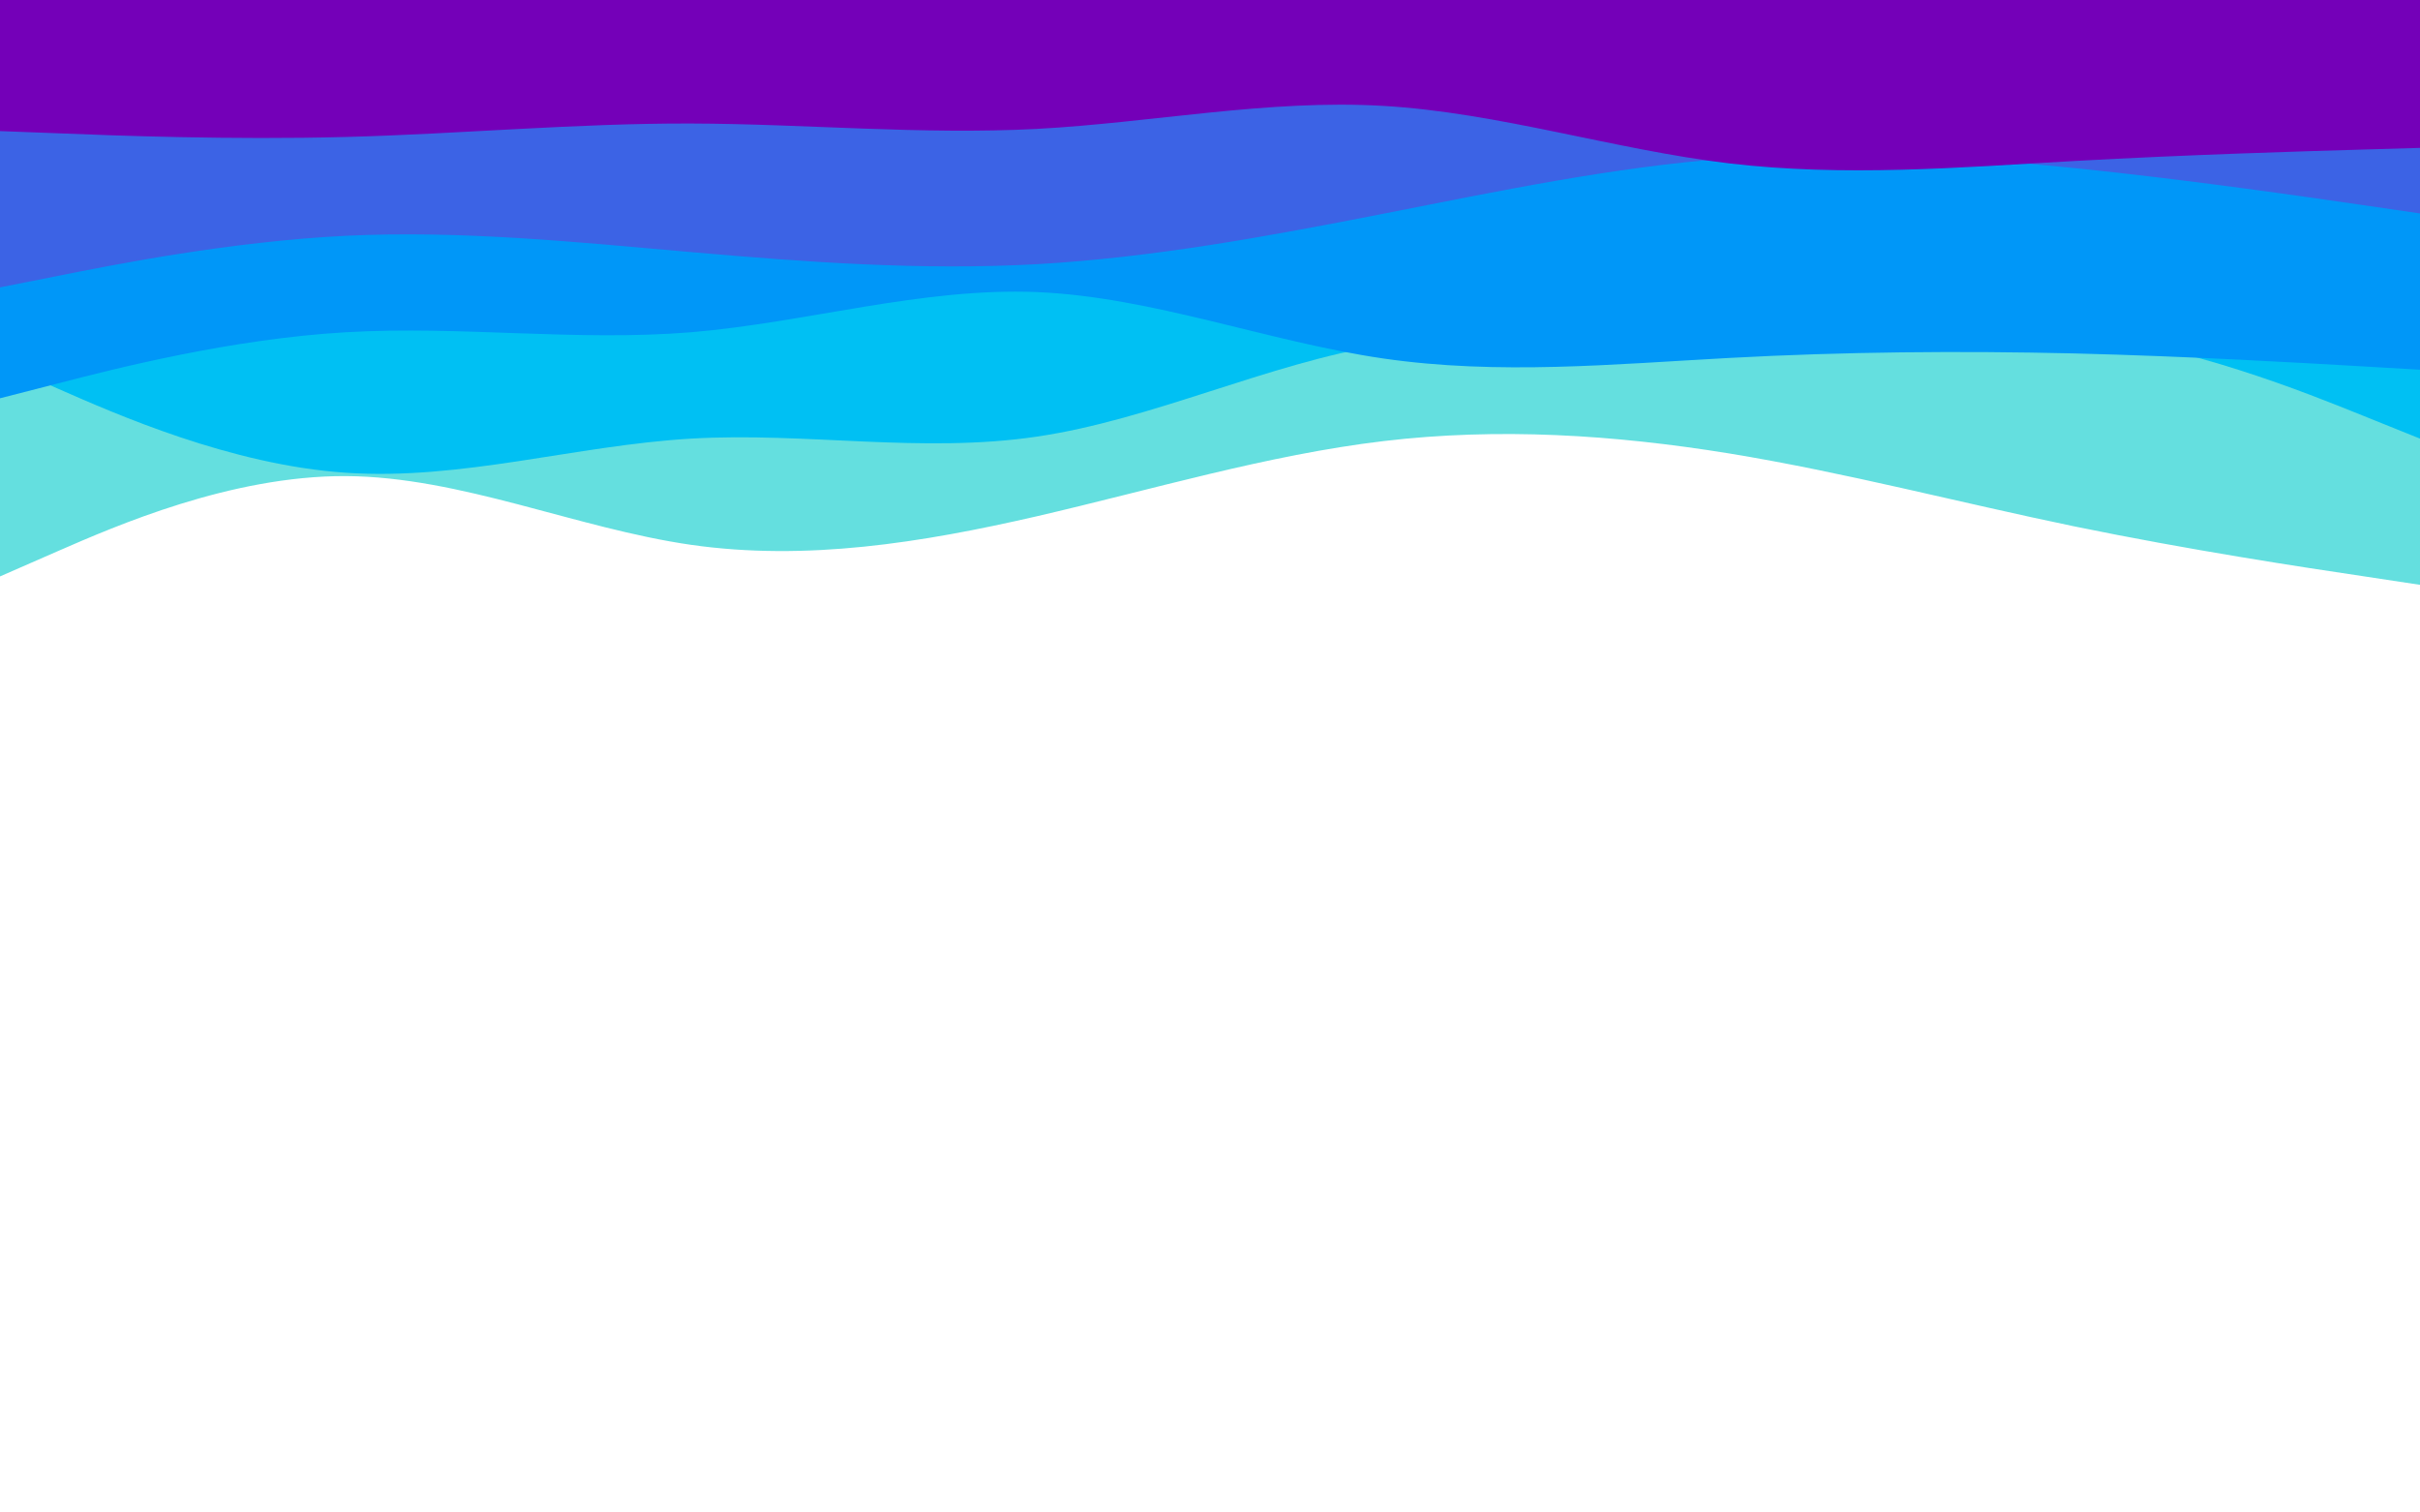 <svg id="visual" viewBox="0 0 1440 900" width="1440" height="900" xmlns="http://www.w3.org/2000/svg" xmlns:xlink="http://www.w3.org/1999/xlink" version="1.1"><path d="M0 343L34.3 328C68.7 313 137.3 283 205.8 283.3C274.3 283.7 342.7 314.3 411.2 324.2C479.7 334 548.3 323 617 307.2C685.7 291.3 754.3 270.7 823 262.5C891.7 254.3 960.3 258.7 1028.8 269.8C1097.3 281 1165.7 299 1234.2 313.2C1302.7 327.3 1371.3 337.7 1405.7 342.8L1440 348L1440 0L1405.7 0C1371.3 0 1302.7 0 1234.2 0C1165.7 0 1097.3 0 1028.8 0C960.3 0 891.7 0 823 0C754.3 0 685.7 0 617 0C548.3 0 479.7 0 411.2 0C342.7 0 274.3 0 205.8 0C137.3 0 68.7 0 34.3 0L0 0Z" fill="#64dfdf"></path><path d="M0 216L34.3 231.2C68.7 246.3 137.3 276.7 205.8 281.3C274.3 286 342.7 265 411.2 261C479.7 257 548.3 270 617 259.8C685.7 249.7 754.3 216.3 823 205.2C891.7 194 960.3 205 1028.8 204.2C1097.3 203.3 1165.7 190.7 1234.2 198.2C1302.7 205.7 1371.3 233.3 1405.7 247.2L1440 261L1440 0L1405.7 0C1371.3 0 1302.7 0 1234.2 0C1165.7 0 1097.3 0 1028.8 0C960.3 0 891.7 0 823 0C754.3 0 685.7 0 617 0C548.3 0 479.7 0 411.2 0C342.7 0 274.3 0 205.8 0C137.3 0 68.7 0 34.3 0L0 0Z" fill="#00c0f3"></path><path d="M0 237L34.3 228.2C68.7 219.3 137.3 201.7 205.8 197.7C274.3 193.7 342.7 203.3 411.2 197.7C479.7 192 548.3 171 617 173.8C685.7 176.7 754.3 203.3 823 213.3C891.7 223.3 960.3 216.7 1028.8 213C1097.3 209.3 1165.7 208.7 1234.2 210.3C1302.7 212 1371.3 216 1405.7 218L1440 220L1440 0L1405.7 0C1371.3 0 1302.7 0 1234.2 0C1165.7 0 1097.3 0 1028.8 0C960.3 0 891.7 0 823 0C754.3 0 685.7 0 617 0C548.3 0 479.7 0 411.2 0C342.7 0 274.3 0 205.8 0C137.3 0 68.7 0 34.3 0L0 0Z" fill="#0097f8"></path><path d="M0 171L34.3 164.2C68.7 157.3 137.3 143.7 205.8 140.3C274.3 137 342.7 144 411.2 150C479.7 156 548.3 161 617 157.2C685.7 153.3 754.3 140.7 823 127.2C891.7 113.7 960.3 99.3 1028.8 94.2C1097.3 89 1165.7 93 1234.2 100C1302.7 107 1371.3 117 1405.7 122L1440 127L1440 0L1405.7 0C1371.3 0 1302.7 0 1234.2 0C1165.7 0 1097.3 0 1028.8 0C960.3 0 891.7 0 823 0C754.3 0 685.7 0 617 0C548.3 0 479.7 0 411.2 0C342.7 0 274.3 0 205.8 0C137.3 0 68.7 0 34.3 0L0 0Z" fill="#3c63e5"></path><path d="M0 78L34.3 79.3C68.7 80.7 137.3 83.3 205.8 81.5C274.3 79.7 342.7 73.3 411.2 73.5C479.7 73.7 548.3 80.3 617 76.7C685.7 73 754.3 59 823 63C891.7 67 960.3 89 1028.8 97.2C1097.3 105.3 1165.7 99.7 1234.2 95.8C1302.7 92 1371.3 90 1405.7 89L1440 88L1440 0L1405.7 0C1371.3 0 1302.7 0 1234.2 0C1165.7 0 1097.3 0 1028.8 0C960.3 0 891.7 0 823 0C754.3 0 685.7 0 617 0C548.3 0 479.7 0 411.2 0C342.7 0 274.3 0 205.8 0C137.3 0 68.7 0 34.3 0L0 0Z" fill="#7400b8"></path></svg>